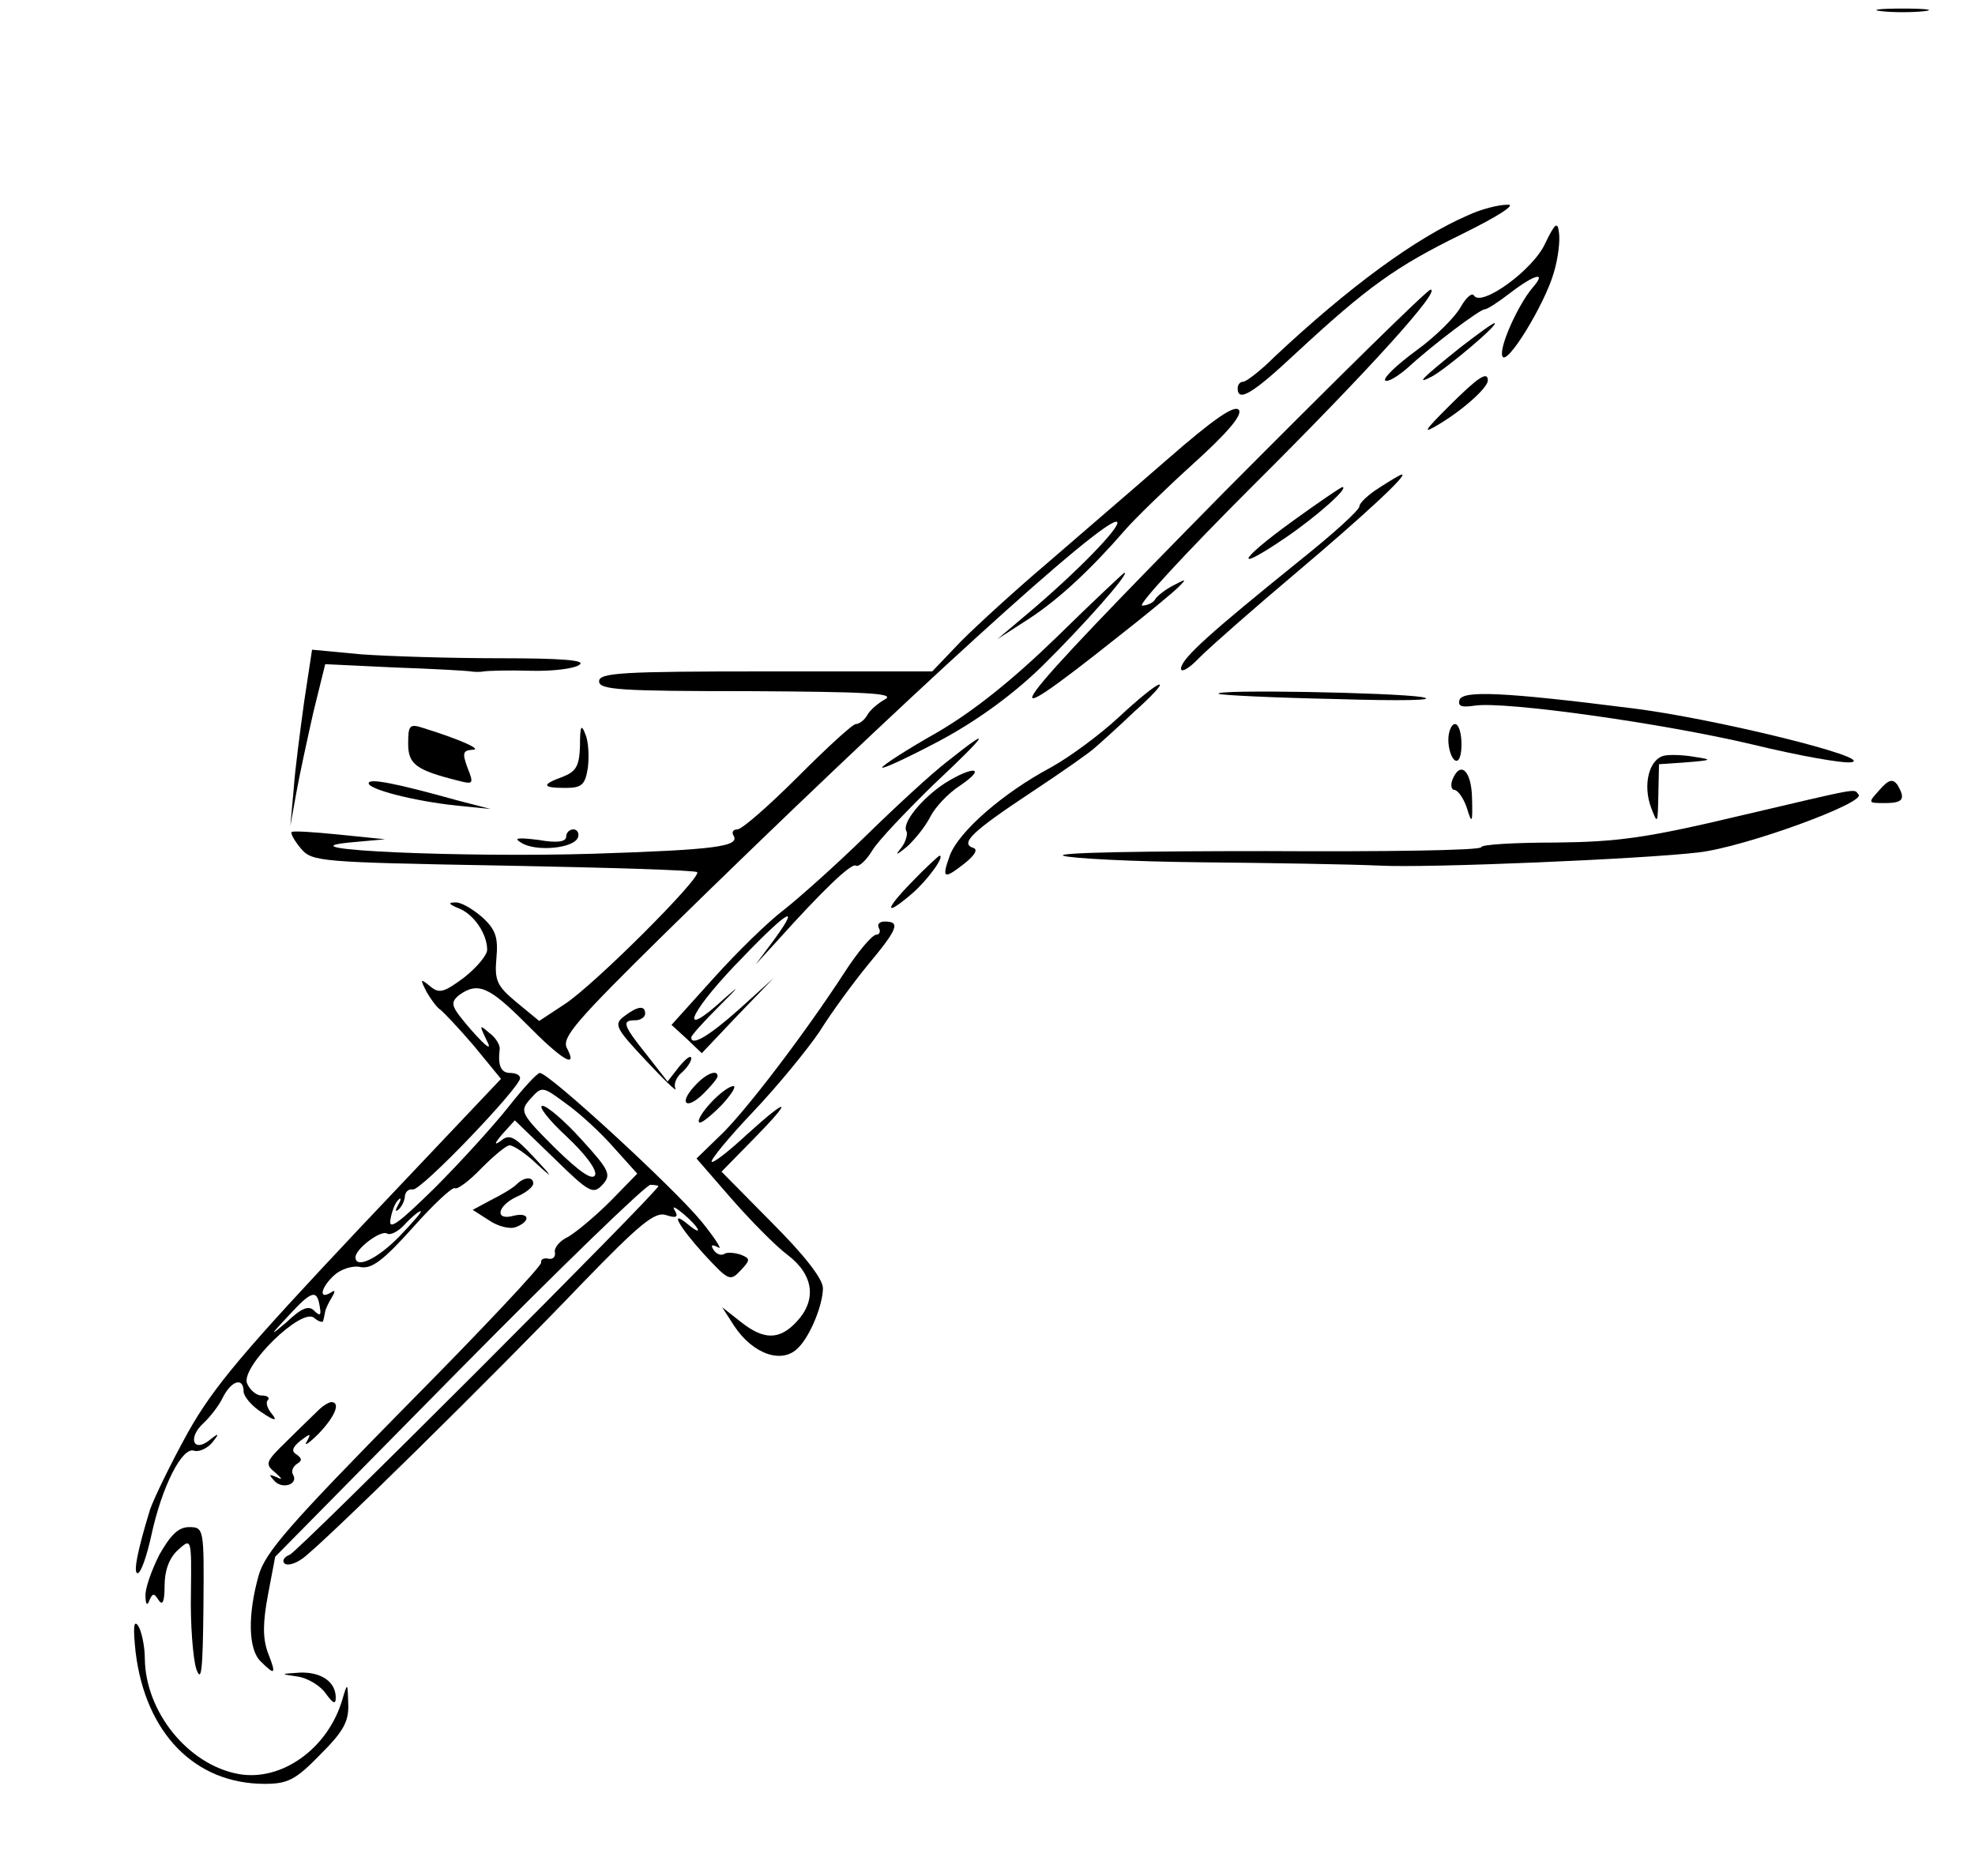<?xml version="1.0" standalone="no"?>
<!DOCTYPE svg PUBLIC "-//W3C//DTD SVG 20010904//EN"
 "http://www.w3.org/TR/2001/REC-SVG-20010904/DTD/svg10.dtd">
<svg version="1.0" xmlns="http://www.w3.org/2000/svg"
 width="300pt" height="285pt" viewBox="0 0 300 285"
 preserveAspectRatio="xMidYMid meet">
<g transform="translate(0,285) scale(0.1,-0.1)"
fill="#000000" stroke="none">
<path d="M2858 2833 c17 -2 47 -2 65 0 17 2 3 4 -33 4 -36 0 -50 -2 -32 -4z"/>
<path d="M2230 2523 c-79 -34 -181 -109 -294 -215 -21 -21 -43 -38 -48 -38 -4
0 -8 -4 -8 -10 0 -22 24 -7 88 53 109 101 152 132 252 181 57 28 84 46 70 45
-14 0 -41 -7 -60 -16z"/>
<path d="M2347 2480 c-18 -40 -97 -97 -108 -79 -3 5 -12 -3 -20 -17 -8 -15
-38 -45 -67 -66 -30 -22 -51 -42 -48 -46 4 -3 19 6 34 19 39 36 110 89 117 89
4 0 21 11 39 25 38 29 56 33 34 8 -22 -26 -51 -90 -46 -104 6 -17 64 78 78
126 7 23 10 50 8 62 -2 17 -6 14 -21 -17z"/>
<path d="M1861 2104 c-340 -345 -371 -387 -161 -220 41 32 82 66 90 74 13 13
12 13 -7 3 -12 -6 -25 -16 -28 -21 -3 -6 -13 -10 -20 -10 -8 0 66 80 164 178
178 177 291 302 274 302 -5 0 -145 -138 -312 -306z"/>
<path d="M2218 2322 c-56 -45 -70 -58 -43 -44 21 11 104 81 95 81 -3 0 -26
-17 -52 -37z"/>
<path d="M2200 2232 c-37 -37 -40 -42 -15 -27 37 22 75 56 75 67 0 15 -15 5
-60 -40z"/>
<path d="M1773 2152 c-55 -48 -138 -119 -184 -159 -46 -39 -104 -92 -129 -117
l-44 -46 -253 0 c-218 0 -253 -2 -253 -15 0 -13 32 -15 228 -15 174 -1 222 -3
207 -12 -11 -6 -24 -17 -28 -25 -4 -7 -12 -13 -17 -13 -5 0 -44 -36 -88 -80
-44 -44 -85 -80 -92 -80 -6 0 -9 -4 -6 -9 11 -17 -27 -22 -213 -28 -196 -6
-478 6 -371 17 l55 5 -69 7 c-39 4 -71 6 -73 4 -2 -2 4 -13 14 -25 17 -20 27
-21 307 -26 159 -3 292 -7 295 -10 7 -8 -158 -173 -202 -201 l-38 -25 -34 28
c-30 25 -34 33 -31 67 3 32 -1 44 -22 63 -14 12 -32 23 -41 22 -11 0 -9 -3 6
-9 23 -9 43 -39 43 -63 0 -8 -16 -27 -35 -42 -31 -23 -38 -25 -52 -13 -15 12
-15 11 -5 -9 7 -12 16 -24 21 -27 5 -4 28 -28 51 -55 l41 -50 -214 -226 c-176
-187 -223 -242 -262 -312 -26 -47 -51 -99 -57 -116 -19 -62 -26 -97 -19 -97 5
0 14 26 21 58 16 74 47 135 65 128 7 -2 19 3 27 12 12 15 11 16 -4 4 -24 -19
-33 3 -10 25 11 10 25 28 31 41 13 25 31 30 31 8 0 -7 12 -22 28 -32 19 -13
24 -13 15 -2 -7 8 -10 18 -6 21 3 4 -1 7 -10 7 -8 0 -18 9 -22 19 -8 26 83
115 102 99 7 -6 14 -8 14 -4 1 3 2 9 3 14 1 4 5 13 10 21 6 10 5 12 -2 7 -19
-11 -14 9 6 27 10 9 28 15 40 12 17 -3 35 11 79 60 31 35 60 62 64 60 3 -3 22
11 40 30 19 19 38 35 43 35 6 0 24 -12 40 -27 27 -25 27 -23 -3 9 -29 31 -37
36 -50 25 -11 -8 -10 -4 2 10 l19 21 59 -57 c54 -53 60 -56 74 -41 14 15 11
22 -31 68 -26 29 -53 52 -60 52 -7 0 9 -21 36 -46 28 -26 47 -51 44 -59 -4 -9
-23 4 -61 41 -53 53 -54 56 -37 75 17 19 18 19 53 -7 20 -14 53 -44 73 -67
l36 -40 -41 -42 c-23 -23 -52 -47 -64 -54 -13 -6 -22 -17 -20 -24 1 -7 -4 -11
-11 -9 -6 1 -11 -1 -10 -6 2 -4 -91 -103 -207 -220 -174 -177 -212 -220 -222
-255 -17 -60 -16 -113 3 -131 22 -22 24 -20 11 13 -8 22 -8 45 0 88 l11 58
279 283 c153 155 284 282 291 282 6 0 12 -1 12 -2 -2 -10 -548 -556 -560 -560
-8 -3 -12 -9 -8 -13 4 -4 16 -1 27 7 28 19 294 281 424 417 89 92 112 111 129
105 15 -5 19 -3 13 7 -5 8 1 5 13 -5 25 -21 31 -36 7 -16 -29 24 -14 -3 24
-45 38 -41 40 -42 56 -25 15 16 15 18 0 24 -9 3 -21 4 -25 1 -5 -3 -12 0 -16
6 -5 8 -3 9 7 4 7 -5 -4 13 -26 40 -42 51 -231 225 -245 225 -4 0 -26 -24 -48
-52 -23 -29 -73 -84 -112 -123 -54 -53 -70 -65 -67 -48 2 12 7 26 12 30 4 5 5
1 0 -7 -5 -9 -5 -12 1 -7 5 5 9 14 9 20 1 7 6 11 12 10 12 -3 163 155 163 169
0 5 -7 8 -15 8 -14 0 -19 11 -16 36 1 6 -6 18 -16 25 -15 13 -15 12 -4 -11 9
-17 1 -12 -23 15 -31 36 -33 41 -19 53 29 21 46 13 102 -43 54 -55 80 -71 62
-37 -8 16 15 42 148 173 361 354 674 639 688 626 6 -7 -62 -77 -137 -140 l-45
-38 48 31 c46 30 95 76 147 136 14 16 60 61 102 99 52 47 75 74 70 82 -6 9
-38 -13 -109 -75z m-1166 -1180 c-34 -35 -67 -50 -67 -32 0 13 39 42 48 36 5
-3 17 3 27 14 10 11 21 20 24 20 3 0 -12 -17 -32 -38z m-121 -109 c2 -11 0
-13 -9 -4 -8 8 -19 4 -41 -17 -27 -23 -27 -22 3 10 35 38 43 40 47 11z"/>
<path d="M2095 2109 c-16 -10 -30 -23 -30 -28 0 -6 -40 -42 -90 -82 -135 -109
-179 -148 -181 -164 -1 -8 12 -1 28 16 17 17 83 75 147 129 103 87 172 151
160 149 -2 0 -17 -9 -34 -20z"/>
<path d="M1963 2058 c-83 -60 -91 -80 -9 -24 48 33 96 76 85 76 -2 0 -36 -23
-76 -52z"/>
<path d="M1605 1882 c-68 -66 -127 -113 -182 -145 -46 -26 -83 -50 -83 -53 0
-3 39 15 88 41 56 30 111 70 155 113 61 60 134 142 125 142 -1 0 -48 -44 -103
-98z"/>
<path d="M462 1784 c-6 -44 -14 -104 -16 -134 l-5 -55 9 50 c5 28 17 83 26
123 l18 73 105 -5 c58 -2 111 -5 116 -6 6 -1 15 -1 20 0 6 1 37 2 70 1 33 -1
67 3 75 9 11 7 -26 10 -121 10 -75 0 -170 3 -211 6 l-74 7 -12 -79z"/>
<path d="M1700 1761 c-29 -27 -75 -61 -104 -77 -73 -39 -139 -97 -153 -133
-13 -36 -10 -38 23 -12 15 12 20 21 12 23 -20 7 -1 25 88 84 47 31 91 62 97
68 7 6 34 30 59 54 26 23 44 42 39 42 -5 0 -32 -22 -61 -49z"/>
<path d="M1851 1796 c2 -2 83 -6 179 -8 99 -3 156 -2 130 3 -44 7 -317 12
-309 5z"/>
<path d="M2217 1787 c-3 -10 3 -12 23 -9 46 7 287 -27 422 -59 70 -17 137 -29
150 -27 38 6 -210 67 -333 82 -197 25 -256 27 -262 13z"/>
<path d="M620 1720 c0 -31 12 -40 76 -56 23 -6 24 -5 14 20 -8 22 -7 26 8 27
15 0 -17 15 -75 33 -21 7 -23 4 -23 -24z"/>
<path d="M881 1717 c-1 -31 -6 -39 -26 -47 -33 -12 -32 -17 4 -17 25 0 30 5
34 31 2 17 1 40 -4 51 -6 16 -8 12 -8 -18z"/>
<path d="M2200 1726 c0 -14 5 -28 10 -31 6 -4 10 7 10 24 0 17 -4 31 -10 31
-5 0 -10 -11 -10 -24z"/>
<path d="M1440 1694 c-25 -19 -81 -71 -125 -114 -44 -43 -100 -93 -124 -112
-24 -18 -72 -65 -107 -104 l-64 -71 23 -21 23 -22 54 57 55 57 -52 -47 c-46
-41 -73 -57 -73 -43 0 3 19 24 43 48 31 31 32 33 5 9 -66 -60 -54 -24 17 51
78 82 104 100 62 42 l-29 -39 32 35 c70 78 113 119 120 115 4 -3 16 8 25 23 9
15 52 60 93 100 84 79 91 91 22 36z"/>
<path d="M2528 1702 c-23 -5 -33 -44 -20 -79 10 -26 10 -25 11 19 l1 47 43 3
c37 3 39 4 12 8 -16 3 -38 4 -47 2z"/>
<path d="M1435 1660 c-35 -23 -66 -61 -58 -73 2 -4 -1 -16 -8 -25 -10 -12 -8
-12 9 2 12 11 28 31 35 45 7 14 27 36 46 48 41 28 19 30 -24 3z"/>
<path d="M2206 1665 c-3 -8 -1 -15 3 -15 5 0 14 -12 19 -27 8 -26 9 -24 8 15
-1 42 -18 57 -30 27z"/>
<path d="M560 1660 c0 -9 68 -27 135 -34 l50 -5 -50 13 c-97 27 -135 34 -135
26z"/>
<path d="M2855 1650 c-18 -20 -18 -20 8 -20 28 0 32 6 19 28 -7 9 -13 8 -27
-8z"/>
<path d="M2640 1610 c-139 -33 -183 -39 -277 -40 -62 0 -113 -3 -113 -7 0 -5
-147 -7 -327 -6 -181 0 -319 -2 -308 -7 11 -4 106 -9 210 -10 105 -1 226 -3
270 -5 73 -4 401 10 485 20 70 8 256 76 243 88 -8 9 9 12 -183 -33z"/>
<path d="M860 1579 c0 -8 -14 -10 -42 -5 -33 4 -39 3 -25 -5 22 -13 79 -8 85
9 2 6 -1 12 -7 12 -6 0 -11 -5 -11 -11z"/>
<path d="M1385 1510 c-42 -43 -42 -54 1 -17 23 20 50 57 41 57 -1 0 -21 -18
-42 -40z"/>
<path d="M1335 1440 c3 -5 1 -10 -4 -10 -6 0 -28 -26 -48 -57 -61 -94 -154
-216 -191 -250 l-34 -33 53 -61 c29 -33 67 -72 86 -86 39 -30 44 -68 13 -101
-26 -28 -50 -28 -85 0 l-28 22 18 -28 c29 -44 74 -59 98 -33 18 18 37 65 37
90 0 14 -28 50 -77 99 l-77 78 49 50 c61 62 54 65 -11 6 -27 -25 -50 -43 -53
-41 -2 3 26 37 63 76 37 39 82 94 101 122 18 29 51 74 74 102 45 54 49 65 25
65 -8 0 -12 -4 -9 -10z"/>
<path d="M948 1306 c-16 -12 -13 -18 33 -67 28 -30 48 -49 45 -43 -3 7 1 17 9
24 8 7 15 17 15 22 0 6 -8 0 -18 -12 l-18 -23 -32 41 c-36 45 -38 52 -17 52 8
0 15 5 15 10 0 13 -11 12 -32 -4z"/>
<path d="M1055 1200 c-25 -27 -12 -37 14 -11 12 12 21 23 21 26 0 11 -18 4
-35 -15z"/>
<path d="M1080 1175 c-13 -14 -21 -27 -18 -30 2 -3 17 9 33 25 16 17 24 30 19
30 -6 0 -21 -11 -34 -25z"/>
<path d="M785 1051 c-6 -6 -23 -16 -39 -24 l-28 -15 25 -16 c13 -9 32 -14 41
-10 23 9 20 23 -4 17 -29 -8 -25 15 5 29 14 6 25 15 25 20 0 11 -14 10 -25 -1z"/>
<path d="M483 707 c-7 -7 -28 -27 -47 -46 -33 -32 -34 -35 -18 -48 11 -10 12
-12 2 -7 -12 5 -12 4 -3 -6 12 -13 37 -5 28 10 -3 5 0 12 6 16 8 5 8 8 0 14
-9 5 -7 11 5 21 16 12 17 12 10 -1 -5 -8 3 -3 18 12 25 26 34 48 19 48 -5 -1
-13 -6 -20 -13z"/>
<path d="M242 488 c-12 -24 -22 -52 -21 -63 0 -13 3 -15 6 -6 5 11 7 11 14 0
6 -9 9 -2 9 22 0 23 7 42 20 54 21 19 21 19 20 -66 -1 -46 3 -97 8 -114 8 -23
10 -3 11 93 1 120 1 122 -22 122 -16 0 -28 -12 -45 -42z"/>
<path d="M206 340 c15 -123 90 -200 196 -200 35 0 47 6 84 44 35 35 44 50 43
77 -1 33 -1 34 -9 7 -22 -75 -93 -125 -158 -113 -76 14 -141 94 -142 175 0 19
-5 42 -10 50 -7 10 -8 -2 -4 -40z"/>
<path d="M452 303 c15 -2 35 -14 43 -26 11 -15 15 -17 15 -6 0 24 -22 39 -54
38 -31 -2 -31 -2 -4 -6z"/>
</g>
</svg>
